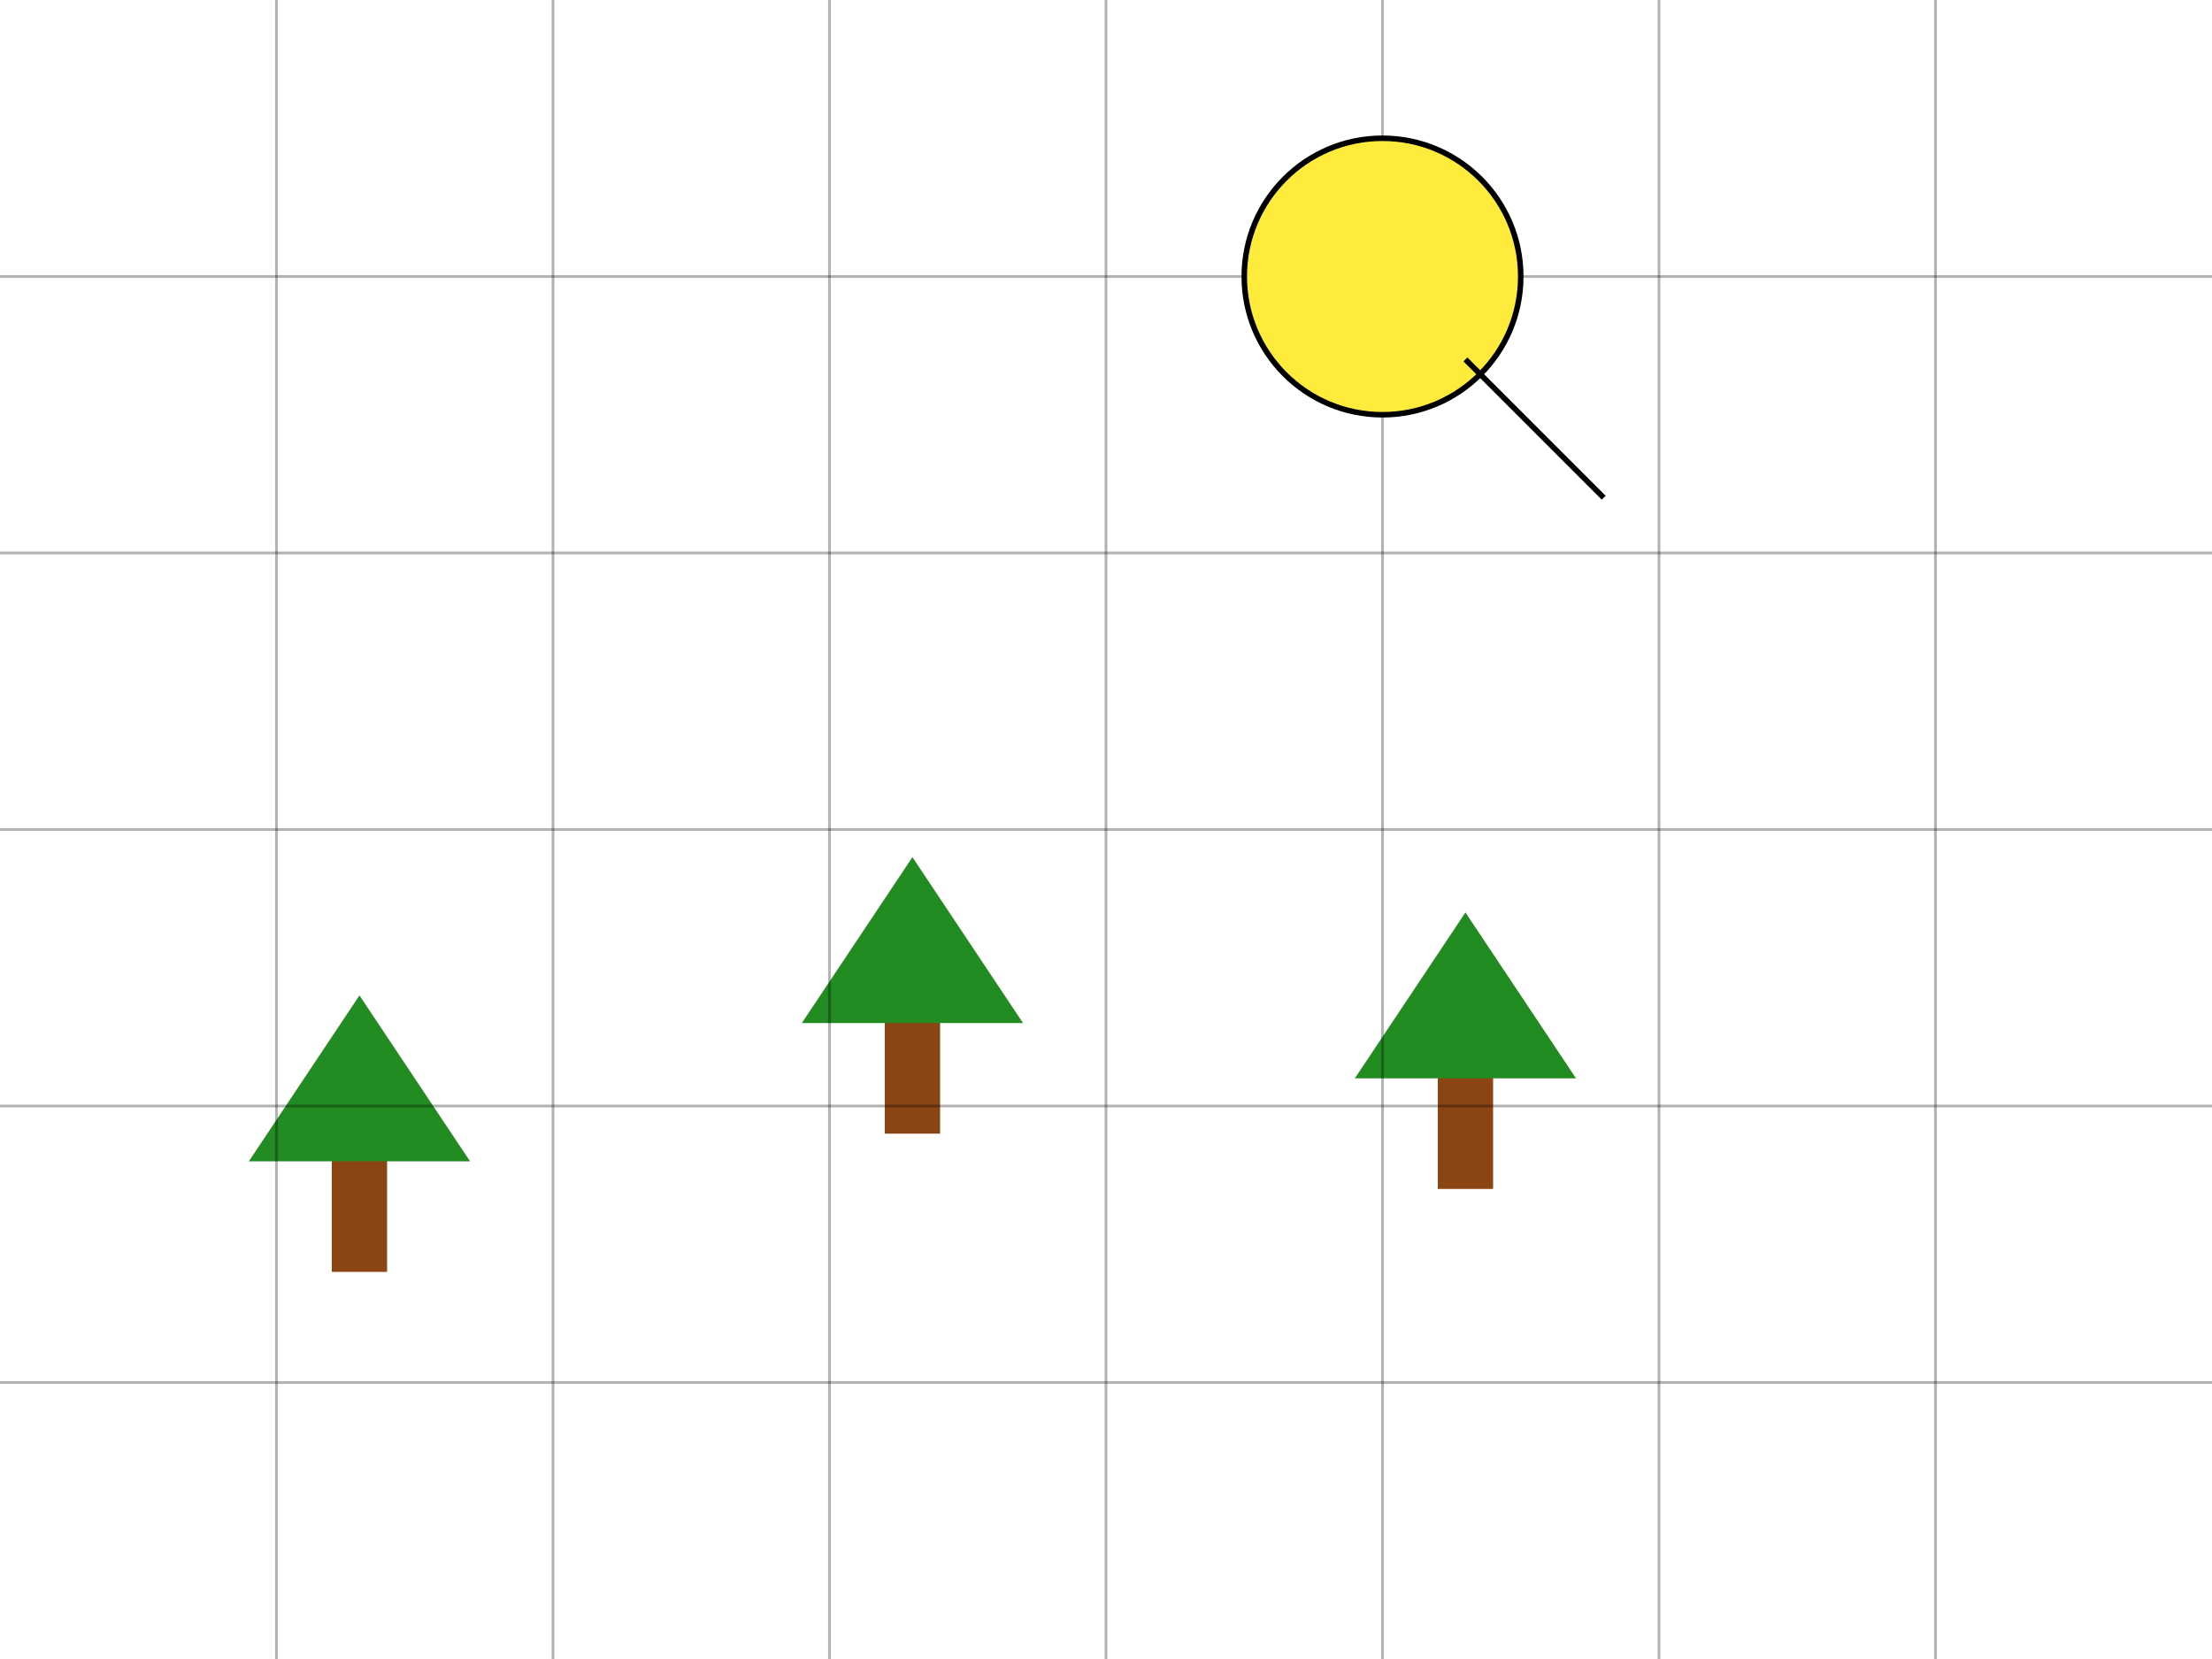 <svg width="800" height="600" viewBox="0 0 800 600" xmlns="http://www.w3.org/2000/svg">
  <defs>
    <style>
      .tree-trunk { fill: #8B4513; }
      .tree-top { fill: #228B22; }
      .grid { stroke: #000; stroke-width: 1; opacity: 0.3; }
      .magnifier-glass { fill: #FFEB3B; stroke: #000; stroke-width: 2; }
      .magnifier-handle { stroke: #000; stroke-width: 2; fill: #000; }
    </style>
  </defs>
  <!-- Trees -->
  <g id="trees">
    <!-- Tree 1 -->
    <rect class="tree-trunk" x="120" y="400" width="20" height="60"/>
    <polygon class="tree-top" points="130,360 170,420 90,420"/>
    <!-- Tree 2 -->
    <rect class="tree-trunk" x="320" y="350" width="20" height="60"/>
    <polygon class="tree-top" points="330,310 370,370 290,370"/>
    <!-- Tree 3 -->
    <rect class="tree-trunk" x="520" y="370" width="20" height="60"/>
    <polygon class="tree-top" points="530,330 570,390 490,390"/>
  </g>
  <!-- Grid -->
  <g id="grid">
    <!-- Horizontal lines -->
    <line class="grid" x1="0" y1="100" x2="800" y2="100"/>
    <line class="grid" x1="0" y1="200" x2="800" y2="200"/>
    <line class="grid" x1="0" y1="300" x2="800" y2="300"/>
    <line class="grid" x1="0" y1="400" x2="800" y2="400"/>
    <line class="grid" x1="0" y1="500" x2="800" y2="500"/>
    <!-- Vertical lines -->
    <line class="grid" x1="100" y1="0" x2="100" y2="600"/>
    <line class="grid" x1="200" y1="0" x2="200" y2="600"/>
    <line class="grid" x1="300" y1="0" x2="300" y2="600"/>
    <line class="grid" x1="400" y1="0" x2="400" y2="600"/>
    <line class="grid" x1="500" y1="0" x2="500" y2="600"/>
    <line class="grid" x1="600" y1="0" x2="600" y2="600"/>
    <line class="grid" x1="700" y1="0" x2="700" y2="600"/>
  </g>
  <!-- Magnifying Glass -->
  <g id="magnifying-glass" transform="translate(500, 100)">
    <circle class="magnifier-glass" cx="0" cy="0" r="50"/>
    <line class="magnifier-handle" x1="30" y1="30" x2="80" y2="80"/>
  </g>
</svg>
